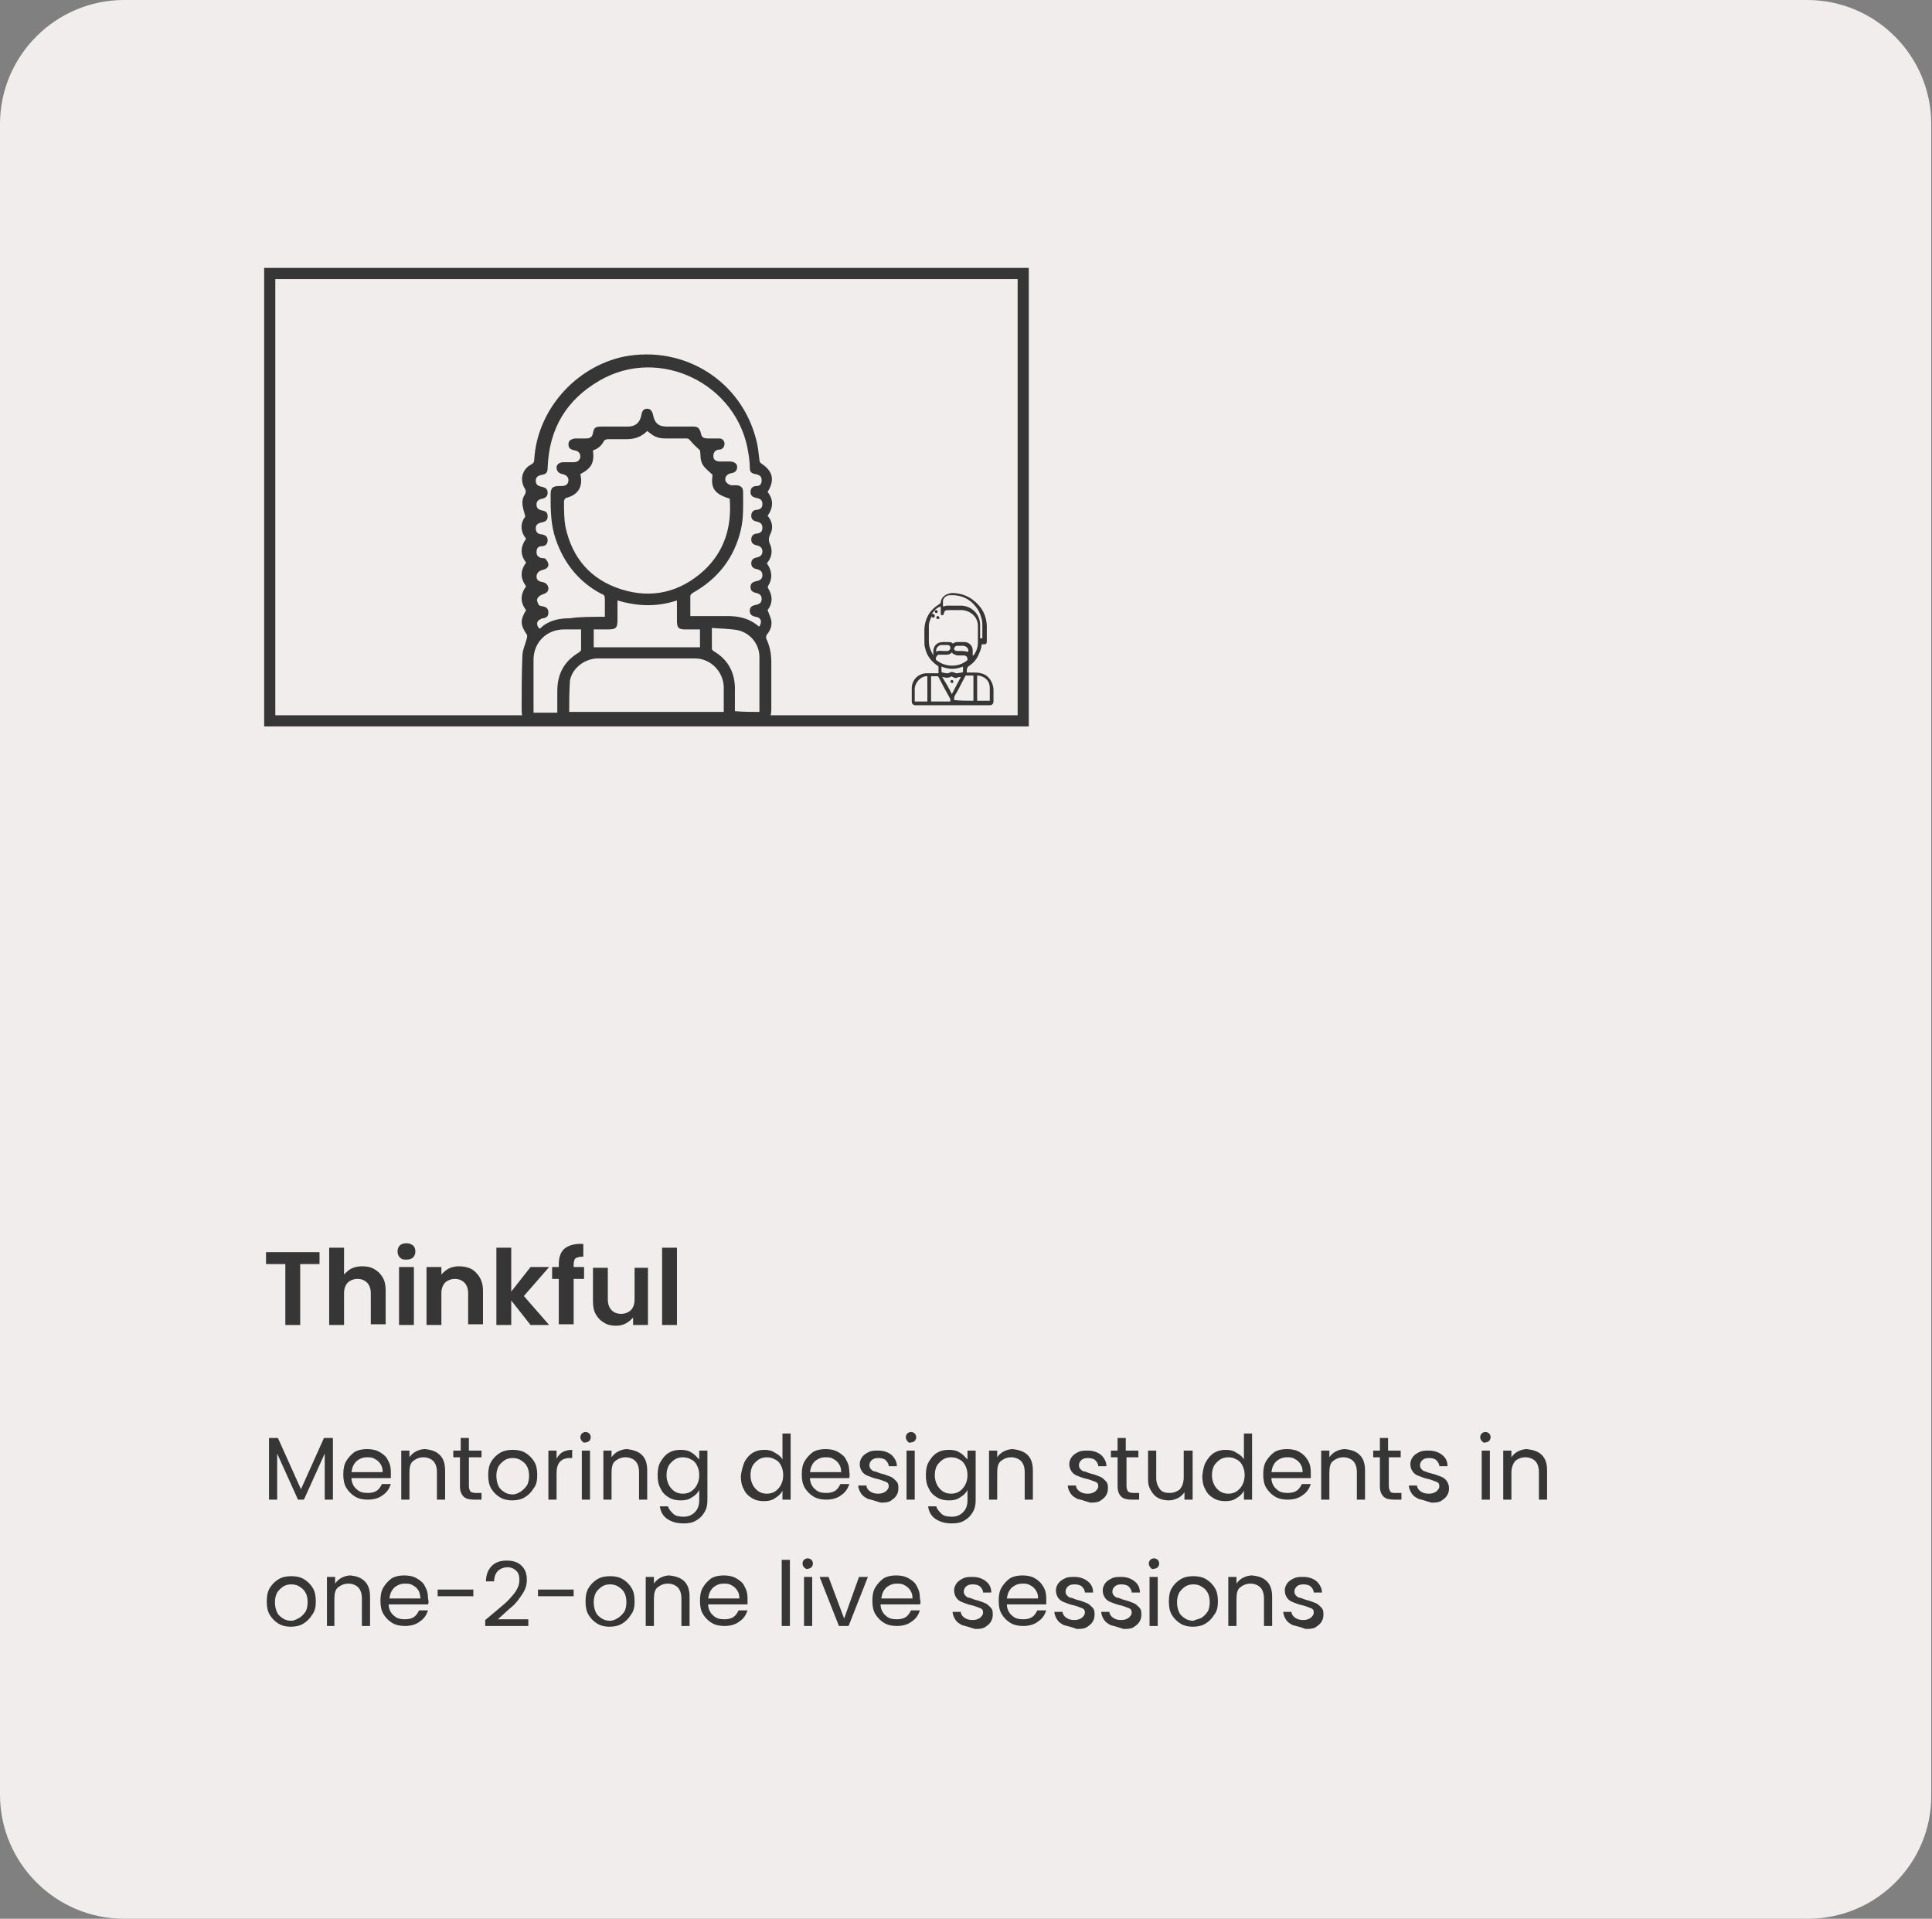 <?xml version="1.0" encoding="utf-8"?>
<!-- Generator: Adobe Illustrator 26.3.1, SVG Export Plug-In . SVG Version: 6.00 Build 0)  -->
<svg version="1.1" baseProfile="tiny" id="Layer_1" xmlns="http://www.w3.org/2000/svg" xmlns:xlink="http://www.w3.org/1999/xlink"
	 x="0px" y="0px" width="260px" height="258.2px" viewBox="0 0 260 258.2" overflow="visible" xml:space="preserve">
<rect x="0" y="0" width="260" height="258.2" fill="#808080" stroke="none"/>
<path fill="#F2EDED" d="M243.3,258.2H16.7c-9.2,0-16.7-7.5-16.7-16.7V16.7C0,7.5,7.5,0,16.7,0h226.5c9.2,0,16.7,7.5,16.7,16.7v224.8
	C260,250.7,252.5,258.2,243.3,258.2z"/>
<g>
	<path fill="#363636" d="M44.8,193.5v8.3h-1.1v-6.2l-2.8,6.2h-0.8l-2.8-6.2v6.2h-1.1v-8.3h1.2l3.1,6.9l3.1-6.9H44.8z"/>
	<path fill="#363636" d="M52.6,198.9h-5.3c0,0.6,0.3,1.2,0.7,1.5c0.4,0.4,0.9,0.5,1.5,0.5c0.5,0,0.9-0.1,1.2-0.3
		c0.3-0.2,0.5-0.5,0.7-0.9h1.2c-0.2,0.6-0.5,1.1-1.1,1.5c-0.5,0.4-1.2,0.6-2,0.6c-0.6,0-1.2-0.1-1.7-0.4c-0.5-0.3-0.9-0.7-1.2-1.2
		c-0.3-0.5-0.4-1.1-0.4-1.8s0.1-1.3,0.4-1.8s0.7-0.9,1.1-1.2c0.5-0.3,1.1-0.4,1.7-0.4c0.6,0,1.2,0.1,1.7,0.4
		c0.5,0.3,0.9,0.6,1.1,1.1c0.3,0.5,0.4,1,0.4,1.6C52.6,198.5,52.6,198.7,52.6,198.9z M51.2,197c-0.2-0.3-0.4-0.5-0.8-0.7
		c-0.3-0.2-0.7-0.2-1-0.2c-0.6,0-1,0.2-1.4,0.5c-0.4,0.4-0.6,0.8-0.7,1.5h4.2C51.5,197.6,51.4,197.3,51.2,197z"/>
	<path fill="#363636" d="M59.2,195.8c0.5,0.5,0.7,1.2,0.7,2.1v3.9h-1.1v-3.7c0-0.7-0.2-1.2-0.5-1.5c-0.3-0.3-0.8-0.5-1.3-0.5
		c-0.6,0-1,0.2-1.4,0.5s-0.5,0.9-0.5,1.6v3.6h-1.1v-6.6h1.1v0.9c0.2-0.3,0.5-0.6,0.9-0.8s0.8-0.3,1.2-0.3
		C58.1,195.1,58.7,195.3,59.2,195.8z"/>
	<path fill="#363636" d="M63.1,196.1v3.9c0,0.3,0.1,0.5,0.2,0.7c0.1,0.1,0.4,0.2,0.7,0.2h0.8v0.9h-1c-0.6,0-1.1-0.1-1.4-0.4
		c-0.3-0.3-0.5-0.7-0.5-1.4v-3.9h-0.9v-0.9H62v-1.7h1.1v1.7h1.7v0.9H63.1z"/>
	<path fill="#363636" d="M67.3,201.5c-0.5-0.3-0.9-0.7-1.2-1.2c-0.3-0.5-0.4-1.1-0.4-1.8c0-0.7,0.1-1.3,0.4-1.8s0.7-0.9,1.2-1.2
		c0.5-0.3,1.1-0.4,1.7-0.4s1.2,0.1,1.7,0.4c0.5,0.3,0.9,0.7,1.2,1.2s0.4,1.1,0.4,1.8s-0.1,1.3-0.5,1.8c-0.3,0.5-0.7,0.9-1.2,1.2
		c-0.5,0.3-1.1,0.4-1.7,0.4C68.4,201.9,67.8,201.8,67.3,201.5z M70.1,200.7c0.3-0.2,0.6-0.5,0.8-0.8s0.3-0.8,0.3-1.3
		c0-0.5-0.1-1-0.3-1.3c-0.2-0.4-0.5-0.6-0.8-0.8c-0.3-0.2-0.7-0.3-1.1-0.3c-0.4,0-0.8,0.1-1.1,0.3c-0.3,0.2-0.6,0.5-0.8,0.8
		c-0.2,0.4-0.3,0.8-0.3,1.3c0,0.5,0.1,1,0.3,1.4c0.2,0.4,0.5,0.6,0.8,0.8s0.7,0.3,1.1,0.3S69.8,200.9,70.1,200.7z"/>
	<path fill="#363636" d="M75.7,195.4c0.4-0.2,0.8-0.3,1.3-0.3v1.1h-0.3c-1.2,0-1.8,0.7-1.8,2v3.6h-1.1v-6.6h1.1v1.1
		C75.1,195.9,75.4,195.6,75.7,195.4z"/>
	<path fill="#363636" d="M78.3,193.9c-0.1-0.1-0.2-0.3-0.2-0.5s0.1-0.4,0.2-0.5s0.3-0.2,0.5-0.2c0.2,0,0.4,0.1,0.5,0.2
		c0.1,0.1,0.2,0.3,0.2,0.5s-0.1,0.4-0.2,0.5c-0.1,0.1-0.3,0.2-0.5,0.2C78.6,194.2,78.5,194.1,78.3,193.9z M79.4,195.2v6.6h-1.1v-6.6
		H79.4z"/>
	<path fill="#363636" d="M86.4,195.8c0.5,0.5,0.7,1.2,0.7,2.1v3.9h-1.1v-3.7c0-0.7-0.2-1.2-0.5-1.5c-0.3-0.3-0.8-0.5-1.3-0.5
		c-0.6,0-1,0.2-1.4,0.5s-0.5,0.9-0.5,1.6v3.6h-1.1v-6.6h1.1v0.9c0.2-0.3,0.5-0.6,0.9-0.8s0.8-0.3,1.2-0.3
		C85.2,195.1,85.9,195.3,86.4,195.8z"/>
	<path fill="#363636" d="M93.1,195.5c0.4,0.2,0.7,0.6,1,0.9v-1.2h1.1v6.7c0,0.6-0.1,1.1-0.4,1.6c-0.3,0.5-0.6,0.8-1.1,1.1
		c-0.5,0.3-1,0.4-1.7,0.4c-0.9,0-1.6-0.2-2.2-0.6c-0.6-0.4-0.9-1-1-1.7h1.1c0.1,0.4,0.4,0.7,0.7,1s0.8,0.4,1.4,0.4
		c0.6,0,1.1-0.2,1.5-0.6c0.4-0.4,0.6-0.9,0.6-1.6v-1.4c-0.2,0.4-0.5,0.7-1,1c-0.4,0.3-0.9,0.4-1.5,0.4c-0.6,0-1.1-0.1-1.6-0.4
		s-0.9-0.7-1.1-1.2c-0.3-0.5-0.4-1.1-0.4-1.8c0-0.7,0.1-1.3,0.4-1.8s0.6-0.9,1.1-1.2s1-0.4,1.6-0.4
		C92.2,195.1,92.7,195.2,93.1,195.5z M93.8,197.2c-0.2-0.4-0.5-0.7-0.8-0.8c-0.3-0.2-0.7-0.3-1.1-0.3c-0.4,0-0.8,0.1-1.1,0.3
		c-0.3,0.2-0.6,0.5-0.8,0.8c-0.2,0.4-0.3,0.8-0.3,1.3c0,0.5,0.1,0.9,0.3,1.3c0.2,0.4,0.5,0.7,0.8,0.9c0.3,0.2,0.7,0.3,1.1,0.3
		c0.4,0,0.8-0.1,1.1-0.3c0.3-0.2,0.6-0.5,0.8-0.9c0.2-0.4,0.3-0.8,0.3-1.3S94,197.6,93.8,197.2z"/>
	<path fill="#363636" d="M100.2,196.7c0.3-0.5,0.6-0.9,1.1-1.2s1-0.4,1.6-0.4c0.5,0,1,0.1,1.4,0.4c0.4,0.2,0.8,0.5,1,0.9v-3.5h1.1
		v8.9h-1.1v-1.2c-0.2,0.4-0.5,0.7-1,1c-0.4,0.3-0.9,0.4-1.5,0.4c-0.6,0-1.1-0.1-1.6-0.4s-0.9-0.7-1.1-1.2c-0.3-0.5-0.4-1.1-0.4-1.8
		C99.8,197.8,100,197.2,100.2,196.7z M105.1,197.2c-0.2-0.4-0.5-0.7-0.8-0.8c-0.3-0.2-0.7-0.3-1.1-0.3c-0.4,0-0.8,0.1-1.1,0.3
		c-0.3,0.2-0.6,0.5-0.8,0.8c-0.2,0.4-0.3,0.8-0.3,1.3c0,0.5,0.1,0.9,0.3,1.3c0.2,0.4,0.5,0.7,0.8,0.9c0.3,0.2,0.7,0.3,1.1,0.3
		c0.4,0,0.8-0.1,1.1-0.3c0.3-0.2,0.6-0.5,0.8-0.9c0.2-0.4,0.3-0.8,0.3-1.3S105.3,197.6,105.1,197.2z"/>
	<path fill="#363636" d="M114.3,198.9h-5.3c0,0.6,0.3,1.2,0.7,1.5c0.4,0.4,0.9,0.5,1.5,0.5c0.5,0,0.9-0.1,1.2-0.3
		c0.3-0.2,0.5-0.5,0.7-0.9h1.2c-0.2,0.6-0.5,1.1-1.1,1.5c-0.5,0.4-1.2,0.6-2,0.6c-0.6,0-1.2-0.1-1.7-0.4c-0.5-0.3-0.9-0.7-1.2-1.2
		c-0.3-0.5-0.4-1.1-0.4-1.8s0.1-1.3,0.4-1.8s0.7-0.9,1.1-1.2c0.5-0.3,1.1-0.4,1.7-0.4c0.6,0,1.2,0.1,1.7,0.4
		c0.5,0.3,0.9,0.6,1.1,1.1c0.3,0.5,0.4,1,0.4,1.6C114.4,198.5,114.3,198.7,114.3,198.9z M112.9,197c-0.2-0.3-0.4-0.5-0.8-0.7
		c-0.3-0.2-0.7-0.2-1-0.2c-0.6,0-1,0.2-1.4,0.5c-0.4,0.4-0.6,0.8-0.7,1.5h4.2C113.2,197.6,113.1,197.3,112.9,197z"/>
	<path fill="#363636" d="M116.8,201.7c-0.4-0.2-0.7-0.4-0.9-0.7c-0.2-0.3-0.4-0.7-0.4-1.1h1.1c0,0.3,0.2,0.6,0.5,0.8
		c0.3,0.2,0.6,0.3,1.1,0.3c0.4,0,0.7-0.1,1-0.3c0.2-0.2,0.4-0.4,0.4-0.7c0-0.3-0.1-0.5-0.4-0.6c-0.3-0.1-0.7-0.3-1.2-0.4
		c-0.5-0.1-0.9-0.3-1.2-0.4c-0.3-0.1-0.6-0.3-0.8-0.6c-0.2-0.3-0.3-0.6-0.3-1c0-0.3,0.1-0.6,0.3-0.9c0.2-0.3,0.5-0.5,0.9-0.7
		c0.4-0.2,0.8-0.2,1.3-0.2c0.7,0,1.3,0.2,1.8,0.6c0.4,0.4,0.7,0.9,0.7,1.5h-1.1c0-0.3-0.2-0.6-0.4-0.8s-0.6-0.3-1-0.3
		c-0.4,0-0.7,0.1-0.9,0.3c-0.2,0.2-0.3,0.4-0.3,0.7c0,0.2,0.1,0.4,0.2,0.5c0.1,0.1,0.3,0.3,0.5,0.3s0.5,0.2,0.9,0.3
		c0.5,0.1,0.9,0.3,1.2,0.4s0.5,0.3,0.8,0.6s0.3,0.6,0.3,1c0,0.4-0.1,0.7-0.3,1c-0.2,0.3-0.5,0.5-0.8,0.7c-0.4,0.2-0.8,0.2-1.3,0.2
		C117.6,201.9,117.2,201.8,116.8,201.7z"/>
	<path fill="#363636" d="M122.1,193.9c-0.1-0.1-0.2-0.3-0.2-0.5s0.1-0.4,0.2-0.5s0.3-0.2,0.5-0.2c0.2,0,0.4,0.1,0.5,0.2
		c0.1,0.1,0.2,0.3,0.2,0.5s-0.1,0.4-0.2,0.5c-0.1,0.1-0.3,0.2-0.5,0.2C122.4,194.2,122.2,194.1,122.1,193.9z M123.1,195.2v6.6h-1.1
		v-6.6H123.1z"/>
	<path fill="#363636" d="M129.2,195.5c0.4,0.2,0.7,0.6,1,0.9v-1.2h1.1v6.7c0,0.6-0.1,1.1-0.4,1.6c-0.3,0.5-0.6,0.8-1.1,1.1
		c-0.5,0.3-1,0.4-1.7,0.4c-0.9,0-1.6-0.2-2.2-0.6c-0.6-0.4-0.9-1-1-1.7h1.1c0.1,0.4,0.4,0.7,0.7,1s0.8,0.4,1.4,0.4
		c0.6,0,1.1-0.2,1.5-0.6c0.4-0.4,0.6-0.9,0.6-1.6v-1.4c-0.2,0.4-0.5,0.7-1,1c-0.4,0.3-0.9,0.4-1.5,0.4c-0.6,0-1.1-0.1-1.6-0.4
		s-0.9-0.7-1.1-1.2c-0.3-0.5-0.4-1.1-0.4-1.8c0-0.7,0.1-1.3,0.4-1.8s0.6-0.9,1.1-1.2s1-0.4,1.6-0.4
		C128.3,195.1,128.8,195.2,129.2,195.5z M129.9,197.2c-0.2-0.4-0.5-0.7-0.8-0.8c-0.3-0.2-0.7-0.3-1.1-0.3c-0.4,0-0.8,0.1-1.1,0.3
		c-0.3,0.2-0.6,0.5-0.8,0.8c-0.2,0.4-0.3,0.8-0.3,1.3c0,0.5,0.1,0.9,0.3,1.3c0.2,0.4,0.5,0.7,0.8,0.9c0.3,0.2,0.7,0.3,1.1,0.3
		c0.4,0,0.8-0.1,1.1-0.3c0.3-0.2,0.6-0.5,0.8-0.9c0.2-0.4,0.3-0.8,0.3-1.3S130.1,197.6,129.9,197.2z"/>
	<path fill="#363636" d="M138.3,195.8c0.5,0.5,0.7,1.2,0.7,2.1v3.9h-1.1v-3.7c0-0.7-0.2-1.2-0.5-1.5c-0.3-0.3-0.8-0.5-1.3-0.5
		c-0.6,0-1,0.2-1.4,0.5s-0.5,0.9-0.5,1.6v3.6h-1.1v-6.6h1.1v0.9c0.2-0.3,0.5-0.6,0.9-0.8s0.8-0.3,1.2-0.3
		C137.1,195.1,137.8,195.3,138.3,195.8z"/>
	<path fill="#363636" d="M145,201.7c-0.4-0.2-0.7-0.4-0.9-0.7c-0.2-0.3-0.4-0.7-0.4-1.1h1.1c0,0.3,0.2,0.6,0.5,0.8
		c0.3,0.2,0.6,0.3,1.1,0.3c0.4,0,0.7-0.1,1-0.3c0.2-0.2,0.4-0.4,0.4-0.7c0-0.3-0.1-0.5-0.4-0.6c-0.3-0.1-0.7-0.3-1.2-0.4
		c-0.5-0.1-0.9-0.3-1.2-0.4c-0.3-0.1-0.6-0.3-0.8-0.6c-0.2-0.3-0.3-0.6-0.3-1c0-0.3,0.1-0.6,0.3-0.9c0.2-0.3,0.5-0.5,0.9-0.7
		c0.4-0.2,0.8-0.2,1.3-0.2c0.7,0,1.3,0.2,1.8,0.6c0.4,0.4,0.7,0.9,0.7,1.5h-1.1c0-0.3-0.2-0.6-0.4-0.8s-0.6-0.3-1-0.3
		c-0.4,0-0.7,0.1-0.9,0.3s-0.3,0.4-0.3,0.7c0,0.2,0.1,0.4,0.2,0.5c0.1,0.1,0.3,0.3,0.5,0.3s0.5,0.2,0.9,0.3c0.5,0.1,0.9,0.3,1.2,0.4
		s0.5,0.3,0.8,0.6s0.3,0.6,0.3,1c0,0.4-0.1,0.7-0.3,1c-0.2,0.3-0.5,0.5-0.8,0.7c-0.4,0.2-0.8,0.2-1.3,0.2
		C145.8,201.9,145.4,201.8,145,201.7z"/>
	<path fill="#363636" d="M151.6,196.1v3.9c0,0.3,0.1,0.5,0.2,0.7c0.1,0.1,0.4,0.2,0.7,0.2h0.8v0.9h-1c-0.6,0-1.1-0.1-1.4-0.4
		c-0.3-0.3-0.5-0.7-0.5-1.4v-3.9h-0.9v-0.9h0.9v-1.7h1.1v1.7h1.7v0.9H151.6z"/>
	<path fill="#363636" d="M160.5,195.2v6.6h-1.1v-1c-0.2,0.3-0.5,0.6-0.9,0.8c-0.4,0.2-0.8,0.3-1.2,0.3c-0.5,0-1-0.1-1.4-0.3
		s-0.7-0.5-1-1s-0.4-0.9-0.4-1.5v-3.9h1.1v3.7c0,0.6,0.2,1.1,0.5,1.5s0.8,0.5,1.3,0.5c0.6,0,1-0.2,1.4-0.5c0.3-0.4,0.5-0.9,0.5-1.6
		v-3.6H160.5z"/>
	<path fill="#363636" d="M162.3,196.7c0.3-0.5,0.6-0.9,1.1-1.2c0.5-0.3,1-0.4,1.6-0.4c0.5,0,1,0.1,1.4,0.4c0.4,0.2,0.8,0.5,1,0.9
		v-3.5h1.1v8.9h-1.1v-1.2c-0.2,0.4-0.5,0.7-1,1c-0.4,0.3-0.9,0.4-1.5,0.4c-0.6,0-1.1-0.1-1.6-0.4c-0.5-0.3-0.9-0.7-1.1-1.2
		c-0.3-0.5-0.4-1.1-0.4-1.8C161.9,197.8,162,197.2,162.3,196.7z M167.2,197.2c-0.2-0.4-0.5-0.7-0.8-0.8c-0.3-0.2-0.7-0.3-1.1-0.3
		s-0.8,0.1-1.1,0.3c-0.3,0.2-0.6,0.5-0.8,0.8c-0.2,0.4-0.3,0.8-0.3,1.3c0,0.5,0.1,0.9,0.3,1.3s0.5,0.7,0.8,0.9
		c0.3,0.2,0.7,0.3,1.1,0.3s0.8-0.1,1.1-0.3c0.3-0.2,0.6-0.5,0.8-0.9c0.2-0.4,0.3-0.8,0.3-1.3S167.4,197.6,167.2,197.2z"/>
	<path fill="#363636" d="M176.4,198.9h-5.3c0,0.6,0.3,1.2,0.7,1.5c0.4,0.4,0.9,0.5,1.5,0.5c0.5,0,0.9-0.1,1.2-0.3
		c0.3-0.2,0.5-0.5,0.7-0.9h1.2c-0.2,0.6-0.5,1.1-1.1,1.5c-0.5,0.4-1.2,0.6-2,0.6c-0.6,0-1.2-0.1-1.7-0.4c-0.5-0.3-0.9-0.7-1.2-1.2
		c-0.3-0.5-0.4-1.1-0.4-1.8s0.1-1.3,0.4-1.8c0.3-0.5,0.7-0.9,1.1-1.2c0.5-0.3,1.1-0.4,1.7-0.4c0.6,0,1.2,0.1,1.7,0.4
		c0.5,0.3,0.8,0.6,1.1,1.1c0.3,0.5,0.4,1,0.4,1.6C176.4,198.5,176.4,198.7,176.4,198.9z M175,197c-0.2-0.3-0.4-0.5-0.8-0.7
		c-0.3-0.2-0.7-0.2-1-0.2c-0.6,0-1,0.2-1.4,0.5c-0.4,0.4-0.6,0.8-0.7,1.5h4.2C175.3,197.6,175.2,197.3,175,197z"/>
	<path fill="#363636" d="M183,195.8c0.5,0.5,0.7,1.2,0.7,2.1v3.9h-1.1v-3.7c0-0.7-0.2-1.2-0.5-1.5c-0.3-0.3-0.8-0.5-1.3-0.5
		c-0.6,0-1,0.2-1.4,0.5s-0.5,0.9-0.5,1.6v3.6h-1.1v-6.6h1.1v0.9c0.2-0.3,0.5-0.6,0.9-0.8s0.8-0.3,1.2-0.3
		C181.9,195.1,182.5,195.3,183,195.8z"/>
	<path fill="#363636" d="M186.9,196.1v3.9c0,0.3,0.1,0.5,0.2,0.7s0.4,0.2,0.7,0.2h0.8v0.9h-1c-0.6,0-1.1-0.1-1.4-0.4
		c-0.3-0.3-0.5-0.7-0.5-1.4v-3.9h-0.9v-0.9h0.9v-1.7h1.1v1.7h1.7v0.9H186.9z"/>
	<path fill="#363636" d="M190.9,201.7c-0.4-0.2-0.7-0.4-0.9-0.7c-0.2-0.3-0.4-0.7-0.4-1.1h1.1c0,0.3,0.2,0.6,0.5,0.8
		c0.3,0.2,0.6,0.3,1.1,0.3c0.4,0,0.7-0.1,1-0.3c0.2-0.2,0.4-0.4,0.4-0.7c0-0.3-0.1-0.5-0.4-0.6c-0.3-0.1-0.7-0.3-1.2-0.4
		c-0.5-0.1-0.9-0.3-1.2-0.4c-0.3-0.1-0.6-0.3-0.8-0.6c-0.2-0.3-0.3-0.6-0.3-1c0-0.3,0.1-0.6,0.3-0.9c0.2-0.3,0.5-0.5,0.9-0.7
		c0.4-0.2,0.8-0.2,1.3-0.2c0.7,0,1.3,0.2,1.8,0.6s0.7,0.9,0.7,1.5h-1.1c0-0.3-0.2-0.6-0.4-0.8s-0.6-0.3-1-0.3
		c-0.4,0-0.7,0.1-0.9,0.3c-0.2,0.2-0.3,0.4-0.3,0.7c0,0.2,0.1,0.4,0.2,0.5c0.1,0.1,0.3,0.3,0.5,0.3c0.2,0.1,0.5,0.2,0.9,0.3
		c0.5,0.1,0.9,0.3,1.2,0.4s0.6,0.3,0.8,0.6s0.3,0.6,0.3,1c0,0.4-0.1,0.7-0.3,1c-0.2,0.3-0.5,0.5-0.8,0.7c-0.4,0.2-0.8,0.2-1.3,0.2
		C191.7,201.9,191.3,201.8,190.9,201.7z"/>
	<path fill="#363636" d="M199.4,193.9c-0.1-0.1-0.2-0.3-0.2-0.5s0.1-0.4,0.2-0.5s0.3-0.2,0.5-0.2c0.2,0,0.4,0.1,0.5,0.2
		s0.2,0.3,0.2,0.5s-0.1,0.4-0.2,0.5c-0.1,0.1-0.3,0.2-0.5,0.2C199.7,194.2,199.6,194.1,199.4,193.9z M200.5,195.2v6.6h-1.1v-6.6
		H200.5z"/>
	<path fill="#363636" d="M207.5,195.8c0.5,0.5,0.7,1.2,0.7,2.1v3.9h-1.1v-3.7c0-0.7-0.2-1.2-0.5-1.5c-0.3-0.3-0.8-0.5-1.3-0.5
		c-0.6,0-1,0.2-1.4,0.5c-0.3,0.4-0.5,0.9-0.5,1.6v3.6h-1.1v-6.6h1.1v0.9c0.2-0.3,0.5-0.6,0.9-0.8c0.4-0.2,0.8-0.3,1.2-0.3
		C206.3,195.1,207,195.3,207.5,195.8z"/>
	<path fill="#363636" d="M37.5,218.5c-0.5-0.3-0.9-0.7-1.2-1.2c-0.3-0.5-0.4-1.1-0.4-1.8c0-0.7,0.1-1.3,0.4-1.8s0.7-0.9,1.2-1.2
		c0.5-0.3,1.1-0.4,1.7-0.4s1.2,0.1,1.7,0.4c0.5,0.3,0.9,0.7,1.2,1.2s0.4,1.1,0.4,1.8s-0.1,1.3-0.5,1.8c-0.3,0.5-0.7,0.9-1.2,1.2
		c-0.5,0.3-1.1,0.4-1.7,0.4C38.6,218.9,38,218.8,37.5,218.5z M40.3,217.7c0.3-0.2,0.6-0.5,0.8-0.8s0.3-0.8,0.3-1.3
		c0-0.5-0.1-1-0.3-1.3c-0.2-0.4-0.5-0.6-0.8-0.8c-0.3-0.2-0.7-0.3-1.1-0.3c-0.4,0-0.8,0.1-1.1,0.3c-0.3,0.2-0.6,0.5-0.8,0.8
		c-0.2,0.4-0.3,0.8-0.3,1.3c0,0.5,0.1,1,0.3,1.4c0.2,0.4,0.5,0.6,0.8,0.8s0.7,0.3,1.1,0.3S39.9,217.9,40.3,217.7z"/>
	<path fill="#363636" d="M49.1,212.8c0.5,0.5,0.7,1.2,0.7,2.1v3.9h-1.1v-3.7c0-0.7-0.2-1.2-0.5-1.5c-0.3-0.3-0.8-0.5-1.3-0.5
		c-0.6,0-1,0.2-1.4,0.5s-0.5,0.9-0.5,1.6v3.6H44v-6.6h1.1v0.9c0.2-0.3,0.5-0.6,0.9-0.8s0.8-0.3,1.2-0.3
		C48,212.1,48.6,212.3,49.1,212.8z"/>
	<path fill="#363636" d="M57.6,215.9h-5.3c0,0.6,0.3,1.2,0.7,1.5c0.4,0.4,0.9,0.5,1.5,0.5c0.5,0,0.9-0.1,1.2-0.3
		c0.3-0.2,0.5-0.5,0.7-0.9h1.2c-0.2,0.6-0.5,1.1-1.1,1.5c-0.5,0.4-1.2,0.6-2,0.6c-0.6,0-1.2-0.1-1.7-0.4c-0.5-0.3-0.9-0.7-1.2-1.2
		c-0.3-0.5-0.4-1.1-0.4-1.8s0.1-1.3,0.4-1.8s0.7-0.9,1.1-1.2c0.5-0.3,1.1-0.4,1.7-0.4c0.6,0,1.2,0.1,1.7,0.4
		c0.5,0.3,0.9,0.6,1.1,1.1c0.3,0.5,0.4,1,0.4,1.6C57.7,215.5,57.7,215.7,57.6,215.9z M56.3,214c-0.2-0.3-0.4-0.5-0.8-0.7
		c-0.3-0.2-0.7-0.2-1-0.2c-0.6,0-1,0.2-1.4,0.5c-0.4,0.4-0.6,0.8-0.7,1.5h4.2C56.5,214.6,56.5,214.3,56.3,214z"/>
	<path fill="#363636" d="M63.7,213.9v0.9h-4.8v-0.9H63.7z"/>
	<path fill="#363636" d="M67.8,215.9c0.6-0.5,1.1-1.1,1.5-1.6c0.4-0.6,0.6-1.1,0.6-1.7c0-0.5-0.1-0.9-0.4-1.2s-0.7-0.5-1.2-0.5
		c-0.5,0-1,0.2-1.3,0.5c-0.3,0.3-0.5,0.8-0.5,1.4h-1.1c0-0.9,0.3-1.6,0.8-2.1c0.5-0.5,1.2-0.7,2-0.7c0.8,0,1.5,0.2,2,0.7
		c0.5,0.5,0.7,1.1,0.7,1.9c0,0.7-0.2,1.3-0.6,1.9s-0.8,1.2-1.4,1.7s-1.1,1-1.9,1.7h4.1v0.9h-5.8v-0.8
		C66.4,217.1,67.2,216.4,67.8,215.9z"/>
	<path fill="#363636" d="M77.2,213.9v0.9h-4.8v-0.9H77.2z"/>
	<path fill="#363636" d="M80.4,218.5c-0.5-0.3-0.9-0.7-1.2-1.2c-0.3-0.5-0.4-1.1-0.4-1.8c0-0.7,0.1-1.3,0.4-1.8s0.7-0.9,1.2-1.2
		c0.5-0.3,1.1-0.4,1.7-0.4s1.2,0.1,1.7,0.4c0.5,0.3,0.9,0.7,1.2,1.2s0.4,1.1,0.4,1.8s-0.1,1.3-0.5,1.8c-0.3,0.5-0.7,0.9-1.2,1.2
		c-0.5,0.3-1.1,0.4-1.7,0.4C81.5,218.9,80.9,218.8,80.4,218.5z M83.2,217.7c0.3-0.2,0.6-0.5,0.8-0.8s0.3-0.8,0.3-1.3
		c0-0.5-0.1-1-0.3-1.3c-0.2-0.4-0.5-0.6-0.8-0.8c-0.3-0.2-0.7-0.3-1.1-0.3c-0.4,0-0.8,0.1-1.1,0.3c-0.3,0.2-0.6,0.5-0.8,0.8
		c-0.2,0.4-0.3,0.8-0.3,1.3c0,0.5,0.1,1,0.3,1.4c0.2,0.4,0.5,0.6,0.8,0.8s0.7,0.3,1.1,0.3S82.9,217.9,83.2,217.7z"/>
	<path fill="#363636" d="M92.1,212.8c0.5,0.5,0.7,1.2,0.7,2.1v3.9h-1.1v-3.7c0-0.7-0.2-1.2-0.5-1.5c-0.3-0.3-0.8-0.5-1.3-0.5
		c-0.6,0-1,0.2-1.4,0.5s-0.5,0.9-0.5,1.6v3.6h-1.1v-6.6H88v0.9c0.2-0.3,0.5-0.6,0.9-0.8s0.8-0.3,1.2-0.3
		C90.9,212.1,91.6,212.3,92.1,212.8z"/>
	<path fill="#363636" d="M100.6,215.9h-5.3c0,0.6,0.3,1.2,0.7,1.5c0.4,0.4,0.9,0.5,1.5,0.5c0.5,0,0.9-0.1,1.2-0.3
		c0.3-0.2,0.5-0.5,0.7-0.9h1.2c-0.2,0.6-0.5,1.1-1.1,1.5c-0.5,0.4-1.2,0.6-2,0.6c-0.6,0-1.2-0.1-1.7-0.4c-0.5-0.3-0.9-0.7-1.2-1.2
		c-0.3-0.5-0.4-1.1-0.4-1.8s0.1-1.3,0.4-1.8s0.7-0.9,1.1-1.2c0.5-0.3,1.1-0.4,1.7-0.4c0.6,0,1.2,0.1,1.7,0.4
		c0.5,0.3,0.9,0.6,1.1,1.1c0.3,0.5,0.4,1,0.4,1.6C100.6,215.5,100.6,215.7,100.6,215.9z M99.2,214c-0.2-0.3-0.4-0.5-0.8-0.7
		c-0.3-0.2-0.7-0.2-1-0.2c-0.6,0-1,0.2-1.4,0.5c-0.4,0.4-0.6,0.8-0.7,1.5h4.2C99.5,214.6,99.4,214.3,99.2,214z"/>
	<path fill="#363636" d="M106.3,209.9v8.9h-1.1v-8.9H106.3z"/>
	<path fill="#363636" d="M108.2,210.9c-0.1-0.1-0.2-0.3-0.2-0.5s0.1-0.4,0.2-0.5s0.3-0.2,0.5-0.2c0.2,0,0.4,0.1,0.5,0.2
		c0.1,0.1,0.2,0.3,0.2,0.5s-0.1,0.4-0.2,0.5c-0.1,0.1-0.3,0.2-0.5,0.2C108.6,211.2,108.4,211.1,108.2,210.9z M109.3,212.2v6.6h-1.1
		v-6.6H109.3z"/>
	<path fill="#363636" d="M113.6,217.8l2-5.6h1.2l-2.6,6.6h-1.3l-2.6-6.6h1.2L113.6,217.8z"/>
	<path fill="#363636" d="M123.8,215.9h-5.3c0,0.6,0.3,1.2,0.7,1.5c0.4,0.4,0.9,0.5,1.5,0.5c0.5,0,0.9-0.1,1.2-0.3
		c0.3-0.2,0.5-0.5,0.7-0.9h1.2c-0.2,0.6-0.5,1.1-1.1,1.5c-0.5,0.4-1.2,0.6-2,0.6c-0.6,0-1.2-0.1-1.7-0.4c-0.5-0.3-0.9-0.7-1.2-1.2
		c-0.3-0.5-0.4-1.1-0.4-1.8s0.1-1.3,0.4-1.8s0.7-0.9,1.1-1.2c0.5-0.3,1.1-0.4,1.7-0.4c0.6,0,1.2,0.1,1.7,0.4
		c0.5,0.3,0.9,0.6,1.1,1.1c0.3,0.5,0.4,1,0.4,1.6C123.9,215.5,123.9,215.7,123.8,215.9z M122.5,214c-0.2-0.3-0.4-0.5-0.8-0.7
		c-0.3-0.2-0.7-0.2-1-0.2c-0.6,0-1,0.2-1.4,0.5c-0.4,0.4-0.6,0.8-0.7,1.5h4.2C122.8,214.6,122.7,214.3,122.5,214z"/>
	<path fill="#363636" d="M129.5,218.7c-0.4-0.2-0.7-0.4-0.9-0.7c-0.2-0.3-0.4-0.7-0.4-1.1h1.1c0,0.3,0.2,0.6,0.5,0.8
		c0.3,0.2,0.6,0.3,1.1,0.3c0.4,0,0.7-0.1,1-0.3c0.2-0.2,0.4-0.4,0.4-0.7c0-0.3-0.1-0.5-0.4-0.6c-0.3-0.1-0.7-0.3-1.2-0.4
		c-0.5-0.1-0.9-0.3-1.2-0.4c-0.3-0.1-0.6-0.3-0.8-0.6c-0.2-0.3-0.3-0.6-0.3-1c0-0.3,0.1-0.6,0.3-0.9c0.2-0.3,0.5-0.5,0.9-0.7
		c0.4-0.2,0.8-0.2,1.3-0.2c0.7,0,1.3,0.2,1.8,0.6s0.7,0.9,0.7,1.5h-1.1c0-0.3-0.2-0.6-0.4-0.8s-0.6-0.3-1-0.3
		c-0.4,0-0.7,0.1-0.9,0.3c-0.2,0.2-0.3,0.4-0.3,0.7c0,0.2,0.1,0.4,0.2,0.5c0.1,0.1,0.3,0.3,0.5,0.3s0.5,0.2,0.9,0.3
		c0.5,0.1,0.9,0.3,1.2,0.4s0.5,0.3,0.8,0.6s0.3,0.6,0.3,1c0,0.4-0.1,0.7-0.3,1c-0.2,0.3-0.5,0.5-0.8,0.7c-0.4,0.2-0.8,0.2-1.3,0.2
		C130.3,218.9,129.9,218.8,129.5,218.7z"/>
	<path fill="#363636" d="M140.8,215.9h-5.3c0,0.6,0.3,1.2,0.7,1.5c0.4,0.4,0.9,0.5,1.5,0.5c0.5,0,0.9-0.1,1.2-0.3
		c0.3-0.2,0.5-0.5,0.7-0.9h1.2c-0.2,0.6-0.5,1.1-1.1,1.5c-0.5,0.4-1.2,0.6-2,0.6c-0.6,0-1.2-0.1-1.7-0.4c-0.5-0.3-0.9-0.7-1.2-1.2
		c-0.3-0.5-0.4-1.1-0.4-1.8s0.1-1.3,0.4-1.8c0.3-0.5,0.7-0.9,1.1-1.2c0.5-0.3,1.1-0.4,1.7-0.4c0.6,0,1.2,0.1,1.7,0.4
		c0.5,0.3,0.8,0.6,1.1,1.1c0.3,0.5,0.4,1,0.4,1.6C140.8,215.5,140.8,215.7,140.8,215.9z M139.4,214c-0.2-0.3-0.4-0.5-0.8-0.7
		c-0.3-0.2-0.7-0.2-1-0.2c-0.6,0-1,0.2-1.4,0.5c-0.4,0.4-0.6,0.8-0.7,1.5h4.2C139.7,214.6,139.6,214.3,139.4,214z"/>
	<path fill="#363636" d="M143.2,218.7c-0.4-0.2-0.7-0.4-0.9-0.7c-0.2-0.3-0.4-0.7-0.4-1.1h1.1c0,0.3,0.2,0.6,0.5,0.8
		s0.6,0.3,1.1,0.3c0.4,0,0.7-0.1,1-0.3c0.2-0.2,0.4-0.4,0.4-0.7c0-0.3-0.1-0.5-0.4-0.6c-0.3-0.1-0.7-0.3-1.2-0.4
		c-0.5-0.1-0.9-0.3-1.2-0.4c-0.3-0.1-0.6-0.3-0.8-0.6c-0.2-0.3-0.3-0.6-0.3-1c0-0.3,0.1-0.6,0.3-0.9c0.2-0.3,0.5-0.5,0.9-0.7
		c0.4-0.2,0.8-0.2,1.3-0.2c0.7,0,1.3,0.2,1.8,0.6s0.7,0.9,0.7,1.5h-1.1c0-0.3-0.2-0.6-0.4-0.8s-0.6-0.3-1-0.3
		c-0.4,0-0.7,0.1-0.9,0.3c-0.2,0.2-0.3,0.4-0.3,0.7c0,0.2,0.1,0.4,0.2,0.5c0.1,0.1,0.3,0.3,0.5,0.3s0.5,0.2,0.9,0.3
		c0.5,0.1,0.9,0.3,1.2,0.4s0.5,0.3,0.8,0.6s0.3,0.6,0.3,1c0,0.4-0.1,0.7-0.3,1c-0.2,0.3-0.5,0.5-0.8,0.7c-0.4,0.2-0.8,0.2-1.3,0.2
		C144.1,218.9,143.6,218.8,143.2,218.7z"/>
	<path fill="#363636" d="M149.5,218.7c-0.4-0.2-0.7-0.4-0.9-0.7c-0.2-0.3-0.4-0.7-0.4-1.1h1.1c0,0.3,0.2,0.6,0.5,0.8
		s0.6,0.3,1.1,0.3c0.4,0,0.7-0.1,1-0.3c0.2-0.2,0.4-0.4,0.4-0.7c0-0.3-0.1-0.5-0.4-0.6c-0.3-0.1-0.7-0.3-1.2-0.4
		c-0.5-0.1-0.9-0.3-1.2-0.4c-0.3-0.1-0.6-0.3-0.8-0.6c-0.2-0.3-0.3-0.6-0.3-1c0-0.3,0.1-0.6,0.3-0.9c0.2-0.3,0.5-0.5,0.9-0.7
		c0.4-0.2,0.8-0.2,1.3-0.2c0.7,0,1.3,0.2,1.8,0.6s0.7,0.9,0.7,1.5h-1.1c0-0.3-0.2-0.6-0.4-0.8s-0.6-0.3-1-0.3
		c-0.4,0-0.7,0.1-0.9,0.3c-0.2,0.2-0.3,0.4-0.3,0.7c0,0.2,0.1,0.4,0.2,0.5c0.1,0.1,0.3,0.3,0.5,0.3s0.5,0.2,0.9,0.3
		c0.5,0.1,0.9,0.3,1.2,0.4s0.5,0.3,0.8,0.6s0.3,0.6,0.3,1c0,0.4-0.1,0.7-0.3,1c-0.2,0.3-0.5,0.5-0.8,0.7c-0.4,0.2-0.8,0.2-1.3,0.2
		C150.3,218.9,149.9,218.8,149.5,218.7z"/>
	<path fill="#363636" d="M154.8,210.9c-0.1-0.1-0.2-0.3-0.2-0.5s0.1-0.4,0.2-0.5c0.1-0.1,0.3-0.2,0.5-0.2c0.2,0,0.4,0.1,0.5,0.2
		s0.2,0.3,0.2,0.5s-0.1,0.4-0.2,0.5c-0.1,0.1-0.3,0.2-0.5,0.2C155.1,211.2,154.9,211.1,154.8,210.9z M155.8,212.2v6.6h-1.1v-6.6
		H155.8z"/>
	<path fill="#363636" d="M158.9,218.5c-0.5-0.3-0.9-0.7-1.2-1.2c-0.3-0.5-0.4-1.1-0.4-1.8c0-0.7,0.1-1.3,0.4-1.8s0.7-0.9,1.2-1.2
		c0.5-0.3,1.1-0.4,1.7-0.4s1.2,0.1,1.7,0.4c0.5,0.3,0.9,0.7,1.2,1.2s0.4,1.1,0.4,1.8s-0.1,1.3-0.5,1.8c-0.3,0.5-0.7,0.9-1.2,1.2
		c-0.5,0.3-1.1,0.4-1.7,0.4C160,218.9,159.4,218.8,158.9,218.5z M161.7,217.7c0.3-0.2,0.6-0.5,0.8-0.8s0.3-0.8,0.3-1.3
		c0-0.5-0.1-1-0.3-1.3c-0.2-0.4-0.5-0.6-0.8-0.8c-0.3-0.2-0.7-0.3-1.1-0.3c-0.4,0-0.8,0.1-1.1,0.3c-0.3,0.2-0.6,0.5-0.8,0.8
		c-0.2,0.4-0.3,0.8-0.3,1.3c0,0.5,0.1,1,0.3,1.4c0.2,0.4,0.5,0.6,0.8,0.8s0.7,0.3,1.1,0.3C161,217.9,161.3,217.9,161.7,217.7z"/>
	<path fill="#363636" d="M170.5,212.8c0.5,0.5,0.7,1.2,0.7,2.1v3.9h-1.1v-3.7c0-0.7-0.2-1.2-0.5-1.5c-0.3-0.3-0.8-0.5-1.3-0.5
		c-0.6,0-1,0.2-1.4,0.5s-0.5,0.9-0.5,1.6v3.6h-1.1v-6.6h1.1v0.9c0.2-0.3,0.5-0.6,0.9-0.8s0.8-0.3,1.2-0.3
		C169.4,212.1,170,212.3,170.5,212.8z"/>
	<path fill="#363636" d="M174,218.7c-0.4-0.2-0.7-0.4-0.9-0.7c-0.2-0.3-0.4-0.7-0.4-1.1h1.1c0,0.3,0.2,0.6,0.5,0.8
		c0.3,0.2,0.6,0.3,1.1,0.3c0.4,0,0.7-0.1,1-0.3c0.2-0.2,0.4-0.4,0.4-0.7c0-0.3-0.1-0.5-0.4-0.6c-0.3-0.1-0.7-0.3-1.2-0.4
		c-0.5-0.1-0.9-0.3-1.2-0.4c-0.3-0.1-0.6-0.3-0.8-0.6c-0.2-0.3-0.3-0.6-0.3-1c0-0.3,0.1-0.6,0.3-0.9c0.2-0.3,0.5-0.5,0.9-0.7
		c0.4-0.2,0.8-0.2,1.3-0.2c0.7,0,1.3,0.2,1.8,0.6c0.4,0.4,0.7,0.9,0.7,1.5h-1.1c0-0.3-0.2-0.6-0.4-0.8s-0.6-0.3-1-0.3
		c-0.4,0-0.7,0.1-0.9,0.3s-0.3,0.4-0.3,0.7c0,0.2,0.1,0.4,0.2,0.5c0.1,0.1,0.3,0.3,0.5,0.3s0.5,0.2,0.9,0.3c0.5,0.1,0.9,0.3,1.2,0.4
		s0.5,0.3,0.8,0.6s0.3,0.6,0.3,1c0,0.4-0.1,0.7-0.3,1c-0.2,0.3-0.5,0.5-0.8,0.7c-0.4,0.2-0.8,0.2-1.3,0.2
		C174.9,218.9,174.4,218.8,174,218.7z"/>
</g>
<g>
	<path fill="#363636" d="M43,168.5v1.6h-2.6v8.2h-2v-8.2h-2.6v-1.6H43z"/>
	<path fill="#363636" d="M50.4,170.8c0.5,0.3,0.8,0.6,1.1,1.1c0.3,0.5,0.4,1.1,0.4,1.8v4.5h-2V174c0-0.6-0.2-1.1-0.5-1.4
		s-0.7-0.5-1.3-0.5c-0.5,0-1,0.2-1.3,0.5c-0.3,0.3-0.5,0.8-0.5,1.4v4.3h-2v-10.4h2v3.6c0.3-0.3,0.6-0.6,1-0.8s0.9-0.3,1.4-0.3
		C49.4,170.4,49.9,170.5,50.4,170.8z"/>
	<path fill="#363636" d="M53.8,169.2c-0.2-0.2-0.3-0.5-0.3-0.8c0-0.3,0.1-0.6,0.3-0.8c0.2-0.2,0.5-0.3,0.9-0.3s0.6,0.1,0.9,0.3
		c0.2,0.2,0.3,0.5,0.3,0.8c0,0.3-0.1,0.6-0.3,0.8c-0.2,0.2-0.5,0.3-0.9,0.3S54.1,169.5,53.8,169.2z M55.7,170.5v7.8h-2v-7.8H55.7z"
		/>
	<path fill="#363636" d="M64.1,171.3c0.6,0.6,0.9,1.4,0.9,2.4v4.5h-2V174c0-0.6-0.2-1.1-0.5-1.4s-0.7-0.5-1.3-0.5
		c-0.5,0-1,0.2-1.3,0.5c-0.3,0.3-0.5,0.8-0.5,1.4v4.3h-2v-7.8h2v1c0.3-0.3,0.6-0.6,1-0.8c0.4-0.2,0.9-0.3,1.3-0.3
		C62.8,170.4,63.6,170.7,64.1,171.3z"/>
	<path fill="#363636" d="M71.4,178.3l-2.6-3.3v3.3h-2v-10.4h2v5.9l2.6-3.3h2.5l-3.4,3.9l3.4,3.9H71.4z"/>
	<path fill="#363636" d="M78.6,172.1h-1.4v6.1h-2v-6.1h-0.9v-1.6h0.9v-0.4c0-1,0.3-1.7,0.8-2.1c0.5-0.4,1.4-0.7,2.5-0.6v1.7
		c-0.5,0-0.8,0.1-1,0.2s-0.3,0.5-0.3,0.9v0.3h1.4V172.1z"/>
	<path fill="#363636" d="M87.2,170.5v7.8h-2v-1c-0.3,0.3-0.6,0.6-1,0.8c-0.4,0.2-0.8,0.3-1.3,0.3c-0.6,0-1.1-0.1-1.6-0.4
		c-0.5-0.3-0.8-0.6-1.1-1.1s-0.4-1.1-0.4-1.8v-4.5h2v4.3c0,0.6,0.2,1.1,0.5,1.4c0.3,0.3,0.7,0.5,1.3,0.5c0.5,0,1-0.2,1.3-0.5
		c0.3-0.3,0.5-0.8,0.5-1.4v-4.3H87.2z"/>
	<path fill="#363636" d="M91.1,167.9v10.4h-2v-10.4H91.1z"/>
</g>
<rect x="36.3" y="36.8" fill="none" stroke="#363636" stroke-width="1.5" stroke-miterlimit="10" width="101.4" height="60.2"/>
<g>
	<g>
		<path fill="#363636" d="M103.2,75.8c0.7,1,0.8,2,0.2,3c-0.1,0.1-0.1,0.3,0,0.4c0.6,1,0.6,2-0.1,2.9c0.2,0.5,0.4,1,0.5,1.4
			c0.1,0.7-0.1,1.3-0.6,1.9c-0.1,0.1-0.1,0.4-0.1,0.5c0.5,1,0.7,2.1,0.7,3.2c0,2.1,0,4.2,0,6.3c0,1.5-0.6,2-2,2
			c-9.9,0-19.8,0-29.7,0c-1.3,0-1.9-0.5-1.9-1.8c0-2.4,0-4.9,0.1-7.3c0-0.8,0.4-1.6,0.6-2.4c0-0.1,0.1-0.4,0-0.5
			c-0.9-1.3-0.9-2-0.1-3.3c-0.8-1-0.8-2.1,0-3.2c-0.8-1.1-0.8-2.1,0-3.2c-0.8-1-0.8-2.1,0-3.2c-0.8-1-0.8-2.1-0.1-3
			c-0.2-0.7-0.4-1.3-0.4-1.9c0-0.3,0.1-0.7,0.3-1c0.2-0.3,0.2-0.6,0-0.9c-0.7-1.2-0.3-2.6,0.9-3.2c0.3-0.2,0.4-0.3,0.4-0.7
			c0.4-6.6,5.5-12.4,12-13.8c8.1-1.6,15.9,3.2,17.9,11.3c0.2,0.8,0.3,1.7,0.4,2.6c0,0.2,0.1,0.4,0.3,0.5c1.5,1,1.8,2.2,0.8,3.8
			c0.8,1,0.8,2.1,0,3.2c0.6,0.7,0.8,1.6,0.4,2.4c-0.3,0.6-0.3,1,0,1.6C104,74.3,103.8,75.1,103.2,75.8z M78.1,63.8
			c0.4,1.7-0.3,2.8-1.9,3.2c-0.1,0-0.3,0.3-0.3,0.4c0,1.2,0,2.4,0.2,3.5c0.9,4.2,3.4,7.1,7.5,8.4c4.1,1.3,7.9,0.4,11.1-2.5
			c2.8-2.6,3.8-5.9,3.5-9.7c-2-0.6-2.6-1.4-2.3-3.2c-0.5-0.5-1.1-0.9-1.4-1.5c-0.3-0.6-0.2-1.3-0.3-1.8c-0.4-0.4-0.9-0.8-1.2-1.2
			c-0.2-0.2-0.3-0.4-0.6-0.4c-1,0-1.9,0-2.9,0c-0.8,0-1.4-0.2-2-0.7c-0.1-0.1-0.3-0.2-0.4-0.3c-0.8,0.8-1.7,1.1-2.8,1.1
			c-0.8,0-1.7,0-2.5,0c-0.2,0-0.4,0.1-0.5,0.2c-0.3,0.6-0.8,1.1-1.5,1.3C80,62.3,79.6,63,78.1,63.8z M81.4,83c0-0.9,0-1.6,0-2.4
			c0-0.4-0.1-0.6-0.5-0.7c-3-1.6-5-4.1-6.1-7.3c-0.7-2-0.7-4-0.7-6c0-0.9,0.2-1.2,1.2-1.2c0.1,0,0.2,0,0.3,0c0.6,0,0.9-0.3,0.9-0.8
			c0-0.4-0.3-0.7-0.8-0.8c-0.5-0.1-0.8-0.4-0.8-0.9c0-0.4,0.4-0.7,0.9-0.7c0.4,0,0.9,0,1.3,0c0.6,0,0.9-0.2,1-0.7
			c0-0.5-0.2-0.8-0.8-0.9c-0.5-0.1-0.8-0.3-0.8-0.8c0-0.5,0.3-0.7,0.9-0.8c0.5,0,1,0,1.5,0c0.5,0,0.8-0.2,0.9-0.7
			c0.1-0.7,0.3-0.9,1.1-0.9c1.2,0,2.4,0,3.6,0c1,0,1.6-0.5,1.8-1.5c0.1-0.6,0.3-0.9,0.8-0.9c0.5,0,0.7,0.4,0.8,0.9
			c0.2,1,0.7,1.5,1.8,1.5c1.2,0,2.4,0,3.6,0c0.6,0,0.8,0.2,1,0.8c0.1,0.6,0.3,0.8,1,0.8c0.5,0,1,0,1.5,0c0.4,0,0.7,0.3,0.7,0.7
			c0,0.4-0.2,0.7-0.6,0.8c-0.1,0-0.1,0-0.2,0c-0.5,0.1-0.7,0.4-0.7,0.9c0,0.5,0.4,0.7,0.9,0.7c0.4,0,0.9,0,1.3,0c0.6,0,1,0.3,1,0.7
			c0,0.5-0.2,0.8-0.9,0.9c-0.4,0.1-0.7,0.4-0.7,0.8c0,0.4,0.4,0.7,0.8,0.8c0.2,0,0.5,0,0.7,0c0.5,0,0.9,0.3,0.9,0.8
			c0,1.7,0.1,3.5-0.3,5.2c-0.9,3.8-3.1,6.6-6.5,8.5c-0.1,0.1-0.3,0.2-0.3,0.4c0,0.9,0,1.8,0,2.7c1.7,0,3.4,0,5,0
			c1.5,0,2.9,0.3,4.1,1.3c0.1,0.1,0.2,0.1,0.2,0.1c0.4-0.7,0.2-1.2-0.5-1.3c-0.5-0.1-0.8-0.3-0.8-0.8c0-0.5,0.3-0.7,0.8-0.8
			c0.5-0.1,0.8-0.3,0.8-0.8c0-0.5-0.3-0.7-0.7-0.8c-0.5-0.1-0.8-0.3-0.8-0.8c0-0.5,0.3-0.7,0.8-0.8c0.5-0.1,0.8-0.3,0.8-0.8
			c0-0.5-0.3-0.7-0.7-0.8c-0.5-0.1-0.8-0.3-0.8-0.8c0-0.5,0.3-0.7,0.8-0.8c0.4-0.1,0.7-0.3,0.7-0.8c0-0.5-0.3-0.7-0.7-0.8
			c-0.5-0.1-0.8-0.3-0.8-0.8c0-0.5,0.3-0.8,0.8-0.8c0.5-0.1,0.7-0.3,0.7-0.8c0-0.5-0.3-0.7-0.7-0.8c-0.5-0.1-0.8-0.3-0.8-0.8
			c0-0.5,0.3-0.8,0.8-0.8c0.5-0.1,0.7-0.3,0.7-0.8c0-0.5-0.3-0.7-0.8-0.8c-0.5-0.1-0.8-0.3-0.8-0.8c0-0.5,0.3-0.8,0.8-0.8
			c0.5,0,0.7-0.3,0.7-0.8c0-0.5-0.3-0.7-0.8-0.8c-0.6-0.1-0.8-0.3-0.8-0.9c0-0.7-0.1-1.4-0.2-2c-1.4-9.2-11.9-14.4-20-9.7
			c-4.5,2.6-6.8,6.5-7,11.7c0,0.7-0.2,0.9-0.8,1c-0.5,0.1-0.8,0.3-0.8,0.8c0,0.5,0.3,0.7,0.8,0.8c0.5,0.1,0.8,0.3,0.8,0.8
			c0,0.5-0.3,0.7-0.7,0.8c-0.5,0.1-0.8,0.3-0.8,0.8c0,0.5,0.3,0.7,0.8,0.8c0.5,0.1,0.7,0.3,0.7,0.8c0,0.5-0.3,0.7-0.8,0.8
			c-0.5,0.1-0.8,0.3-0.8,0.8c0,0.5,0.3,0.8,0.8,0.8c0.5,0.1,0.8,0.3,0.8,0.8c0,0.5-0.3,0.8-0.8,0.8c-0.5,0-0.7,0.3-0.7,0.8
			c0,0.5,0.3,0.7,0.7,0.8c0.2,0,0.4,0,0.5,0.1c0.2,0.2,0.4,0.5,0.4,0.8c0,0.4-0.4,0.6-0.8,0.7c-0.4,0.1-0.7,0.3-0.8,0.8
			c0,0.5,0.2,0.7,0.7,0.8c0.5,0.1,0.8,0.3,0.9,0.8c0,0.6-0.3,0.7-0.8,0.9c-0.3,0.1-0.6,0.3-0.7,0.6c-0.1,0.2,0.1,0.6,0.2,0.8
			c0.1,0.1,0.4,0.2,0.6,0.2c0.4,0.1,0.7,0.3,0.7,0.8c0,0.5-0.2,0.7-0.7,0.8c-0.1,0-0.2,0-0.3,0.1c-0.6,0.2-0.7,0.8-0.2,1.3
			c0.2-0.1,0.3-0.2,0.5-0.4c1.1-0.8,2.3-1,3.6-1C77.9,83,79.6,83,81.4,83z M76.6,95.8c7,0,13.9,0,20.8,0c0-1.1,0-2.3,0-3.4
			c-0.1-2.1-1.8-3.8-3.9-3.8c-4.3,0-8.6,0-13,0c-1.8,0-3.5,1.3-3.8,3C76.6,93.1,76.6,94.4,76.6,95.8z M94.2,87.1c0-0.8,0-1.6,0-2.4
			c-0.7,0-1.3,0-1.9,0c-1,0-1.2-0.2-1.2-1.2c0-0.9,0-1.7,0-2.7c-2.7,0.9-5.3,0.8-8,0c0,0.9,0,1.7,0,2.6c0,1.1-0.2,1.3-1.3,1.3
			c-0.6,0-1.2,0-1.9,0c0,0.9,0,1.6,0,2.4C84.6,87.1,89.4,87.1,94.2,87.1z M78.2,84.7c-0.8,0-1.6,0-2.3,0c-2.3,0-4.1,1.7-4.1,4.1
			c0,2.2,0,4.3,0,6.5c0,0.2,0,0.4,0,0.6c1.1,0,2.1,0,3.2,0c0-1,0-1.9,0-2.9c0-2.3,0.9-4,2.9-5.2c0.1-0.1,0.3-0.2,0.3-0.4
			C78.2,86.5,78.2,85.6,78.2,84.7z M102.2,95.8c0-0.1,0-0.2,0-0.3c0-2.4,0-4.8,0-7.1c0-1.7-1.2-3.2-2.9-3.6
			c-1.1-0.2-2.3-0.2-3.5-0.3c0,1,0,1.9,0,2.8c0,0.1,0.1,0.2,0.2,0.3c2.1,1.2,3,3.1,2.9,5.5c0,0.9,0,1.8,0,2.6
			C100.1,95.8,101.1,95.8,102.2,95.8z"/>
	</g>
</g>
<g>
	<g>
		<path fill="#363636" d="M130.1,90.5c0.3,0,0.6,0,0.8,0c0.4,0,0.8,0,1.1,0.1c1,0.2,1.6,1.1,1.7,2.1c0,0.6,0,1.1,0,1.7
			c0,0.3-0.2,0.5-0.5,0.5c-3.3,0-6.7,0-10,0c-0.3,0-0.5-0.2-0.5-0.5c0-0.6,0-1.2,0-1.8c0-1.1,0.9-2,2-2c0.5,0,0.9,0,1.4,0
			c0.1,0,0.1,0,0.2,0c0-0.3,0-0.6,0-0.9c0,0-0.1-0.1-0.1-0.1c-0.9-0.6-1.5-1.4-1.7-2.4c-0.1-0.3-0.1-0.6-0.1-0.9c0-0.6,0-1.1,0-1.7
			c0.1-1.4,0.7-2.5,2-3.3c0.1-0.1,0.2-0.1,0.2-0.3c0.1-0.7,0.7-1.1,1.5-1.2c1,0,2,0.3,2.8,0.9c1.2,0.9,1.9,2.1,1.9,3.7
			c0,0.6,0,1.2,0,1.9c0,0.3-0.1,0.4-0.3,0.4c-0.1,0-0.2,0-0.4,0c0,0.5-0.2,0.9-0.4,1.4c-0.3,0.7-0.8,1.2-1.4,1.6
			c-0.1,0.1-0.1,0.1-0.1,0.2C130.1,89.9,130.1,90.2,130.1,90.5z M125.4,82.6c0.2,0,0.3,0,0.4,0.2c0,0.1,0,0.2-0.1,0.3
			c-0.1,0-0.2,0-0.2,0c-0.1,0-0.1-0.1-0.1-0.2c-0.2,0.4-0.4,0.9-0.4,1.3c0,0.7,0,1.4,0,2.1c0,0.6,0.2,1.2,0.5,1.7
			c0,0.1,0.1,0.1,0.1,0.2c0-0.2,0-0.3,0-0.5c0-0.8,0.5-1.3,1.3-1.3c0.2,0,0.4,0,0.6,0c0.3,0,0.6,0,0.7,0.2c0.2-0.1,0.4-0.2,0.6-0.2
			c0.3,0,0.6,0,1,0c0.6,0,1.1,0.5,1.1,1.1c0,0.2,0,0.4,0,0.7c0.1,0,0.1,0,0.1,0c0.4-0.5,0.6-1.1,0.6-1.7c0-0.8,0-1.5,0-2.3
			c0-1.1-0.9-2-2.1-2.1c-0.6,0-1.2,0-1.9,0c-0.4,0-0.5,0.1-0.6,0.5c0,0.1-0.1,0.2-0.2,0.2c-0.1,0-0.2-0.1-0.2-0.2c0-0.1,0-0.1,0-0.2
			c0-0.3,0-0.5,0-0.8C126,81.8,125.7,82.2,125.4,82.6z M125.3,91c0,1.1,0,2.2,0,3.4c0.9,0,1.7,0,2.6,0c0-0.2,0-0.4-0.1-0.5
			c-0.5-0.9-1-1.8-1.5-2.8c0,0-0.1-0.1-0.1-0.1C125.9,91,125.6,91,125.3,91z M131,94.3c0-1.1,0-2.2,0-3.4c-0.3,0-0.6,0-0.9,0
			c-0.1,0-0.2,0-0.2,0.1c-0.5,0.9-0.9,1.8-1.4,2.6c-0.1,0.2-0.1,0.4-0.1,0.6C129.3,94.3,130.1,94.3,131,94.3z M132.2,85.9
			C132.2,85.9,132.2,85.9,132.2,85.9c0-0.7,0-1.2,0-1.8c0-0.7-0.2-1.3-0.5-1.9c-0.9-1.5-2.2-2.2-3.9-2.1c-0.4,0-0.8,0.3-0.9,0.7
			c0,0.3,0,0.5,0,0.8c0.2,0,0.4-0.1,0.5-0.1c0.6,0,1.3,0,1.9,0c1.4,0,2.6,1.1,2.6,2.6c0,0.5,0,1,0,1.6c0,0.1,0,0.1,0,0.2
			C132.1,85.9,132.1,85.9,132.2,85.9z M128.1,87.8c-0.2,0.2-0.4,0.3-0.7,0.3c-0.3,0-0.7,0-1,0c-0.2,0-0.3,0.1-0.4,0.3
			c-0.1,0.2-0.1,0.4,0.1,0.5c1.2,0.9,2.9,0.9,4,0c0.1,0,0.1-0.1,0.1-0.2c0-0.3-0.2-0.5-0.5-0.5c-0.3,0-0.6,0-0.9,0
			C128.6,88.1,128.3,88.1,128.1,87.8z M124.8,91c0,0-0.1,0-0.1,0c-0.8,0-1.5,0.8-1.6,1.6c0,0.6,0,1.1,0,1.7c0,0,0,0.1,0,0.1
			c0.6,0,1.1,0,1.7,0C124.8,93.2,124.8,92.1,124.8,91z M131.5,94.3c0.6,0,1.1,0,1.7,0c0,0,0,0,0-0.1c0-0.5,0-1,0-1.6
			c0-0.7-0.3-1.2-0.9-1.5c-0.2-0.1-0.5-0.2-0.8-0.2C131.5,92.1,131.5,93.2,131.5,94.3z M128.1,93.4c0.4-0.8,0.8-1.5,1.2-2.3
			c-0.2,0-0.3,0-0.5,0.1c-0.2,0.1-0.4,0-0.6-0.1c-0.1-0.1-0.2-0.1-0.3,0c-0.2,0.1-0.4,0.1-0.6,0.1c-0.1,0-0.3-0.1-0.5-0.1
			C127.3,91.9,127.7,92.6,128.1,93.4z M126.7,89.7c0,0.3,0,0.5,0,0.7c0,0,0.1,0.1,0.1,0.1c0.2,0,0.4,0.1,0.6,0.1
			c0.2,0,0.3,0,0.4-0.1c0.2-0.1,0.4-0.1,0.6,0c0.1,0,0.2,0.1,0.3,0.1c0.3,0,0.5-0.1,0.8-0.1c0,0,0.1-0.1,0.1-0.1c0-0.2,0-0.5,0-0.7
			C128.6,90.1,127.7,90.1,126.7,89.7z M126,87.7c0.3-0.2,0.6-0.1,0.9-0.1c0.2,0,0.4,0,0.6,0c0.2,0,0.4-0.2,0.4-0.4
			c0-0.2-0.1-0.4-0.4-0.4c-0.3,0-0.6,0-0.9,0C126.2,86.9,125.9,87.3,126,87.7z M130.3,87.7c0.1-0.4-0.2-0.7-0.6-0.8
			c-0.3,0-0.6,0-0.9,0c-0.2,0-0.4,0.2-0.4,0.4c0,0.2,0.2,0.3,0.4,0.3c0.3,0,0.5,0,0.8,0C129.8,87.6,130,87.7,130.3,87.7z"/>
		<path fill="#363636" d="M126,82.1c0.1,0,0.2,0.1,0.2,0.2c0,0.1-0.1,0.2-0.2,0.2c-0.1,0-0.2-0.1-0.2-0.2
			C125.7,82.2,125.9,82.1,126,82.1z"/>
		<path fill="#363636" d="M126.2,83.3c-0.1,0-0.2-0.1-0.2-0.2c0-0.1,0.1-0.2,0.2-0.2c0.1,0,0.2,0.1,0.2,0.2
			C126.5,83.2,126.4,83.3,126.2,83.3z"/>
		<path fill="#363636" d="M127.9,91.7c0-0.1,0.1-0.2,0.2-0.2c0.1,0,0.2,0.1,0.2,0.2c0,0.1-0.1,0.3-0.2,0.2
			C128,91.9,127.9,91.8,127.9,91.7z"/>
	</g>
</g>
</svg>
